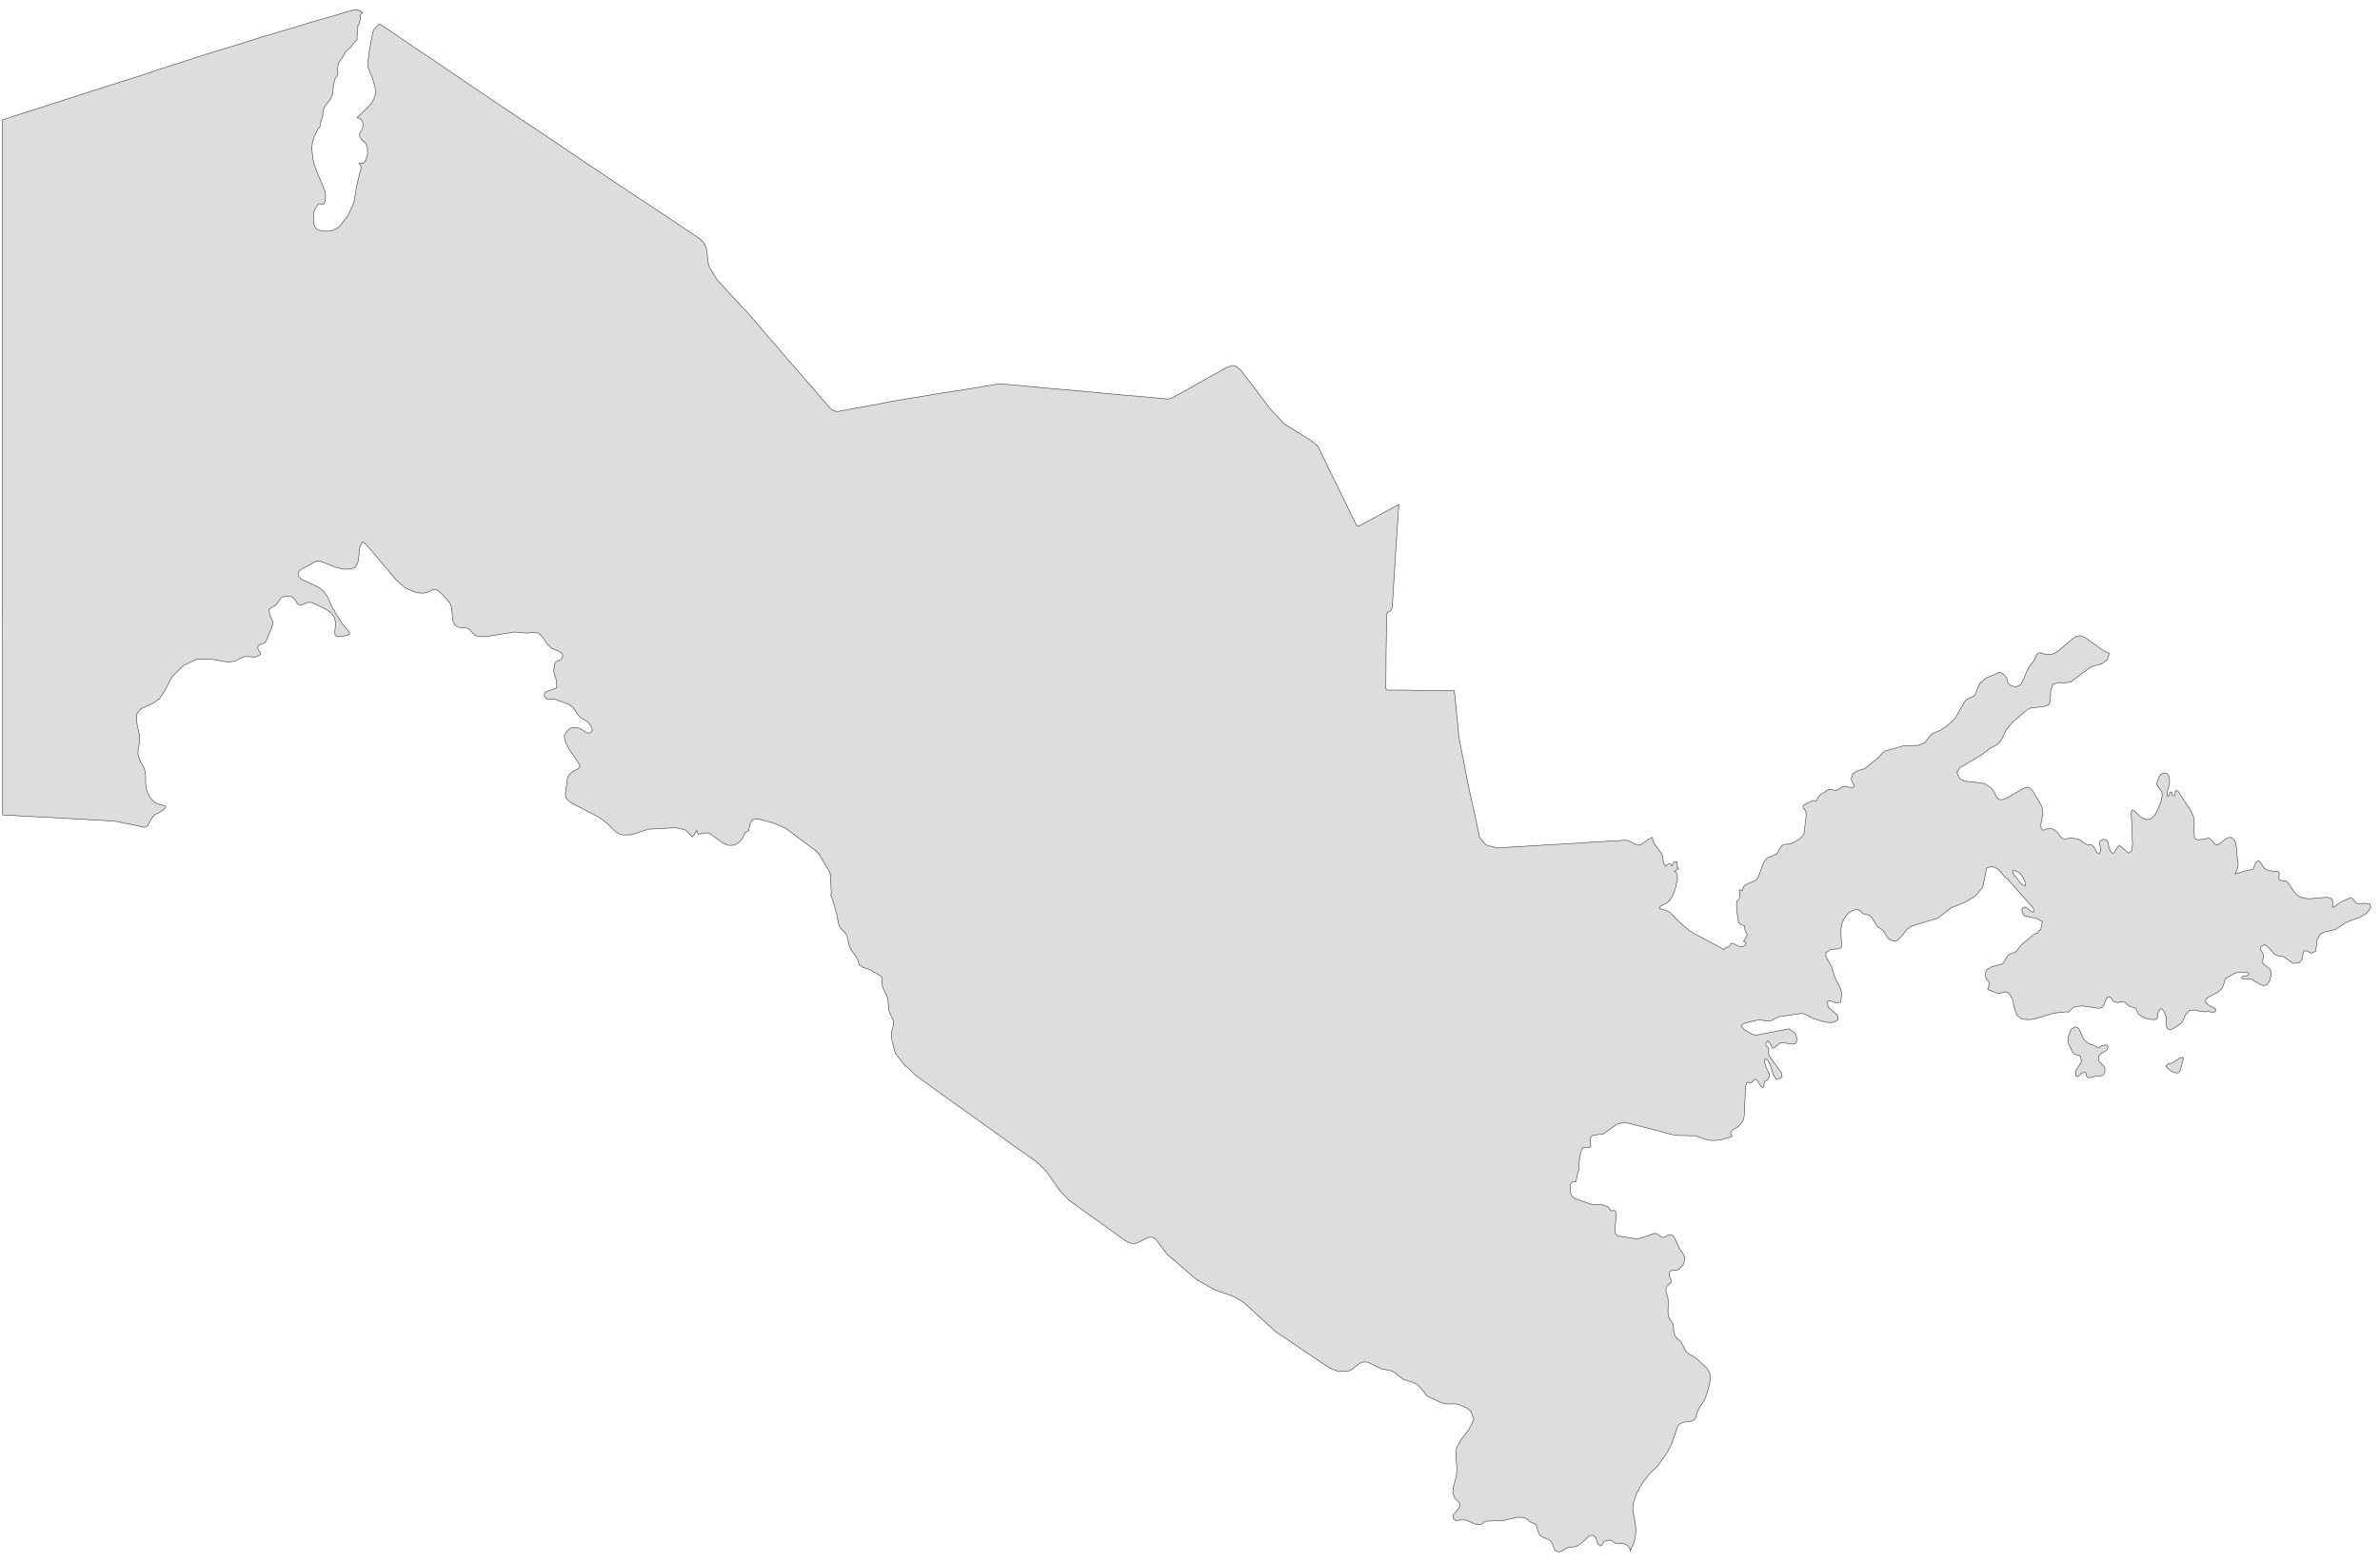 ﻿<?xml version="1.0" encoding="utf-8"?>
<svg xmlns="http://www.w3.org/2000/svg" viewBox="0 0 1021 670" style="stroke-width:0.25px;stroke-linejoin:round;stroke:#444;fill:#ddd" fill-rule="evenodd">
  <path class="UZ" d="M936.413 453.589L936.636 454.372 935.295 459.289 934.736 460.184 933.842 460.407 932.277 459.96 931.16 459.401 929.93 458.507 929.26 457.389 930.266 456.272 931.719 456.16 932.725 455.601 934.96 454.036 936.413 453.589ZM887.457 434.253L886.228 434.141 880.975 434.7 872.592 437.271 870.021 437.494 867.562 437.271 865.215 435.594 864.097 432.353 863.315 428.664 861.75 426.094 860.409 425.535 859.291 425.758 858.173 426.094 856.944 426.205 855.714 425.758 852.696 424.529 853.479 421.734 853.367 421.511 852.808 420.84 852.696 420.728 852.808 420.728 852.026 419.611 851.914 419.387 851.802 419.052 851.69 417.375 852.585 415.922 854.373 414.805 858.397 413.799 859.067 413.575 859.626 412.793 861.079 410.334 861.862 409.551 862.644 409.216 863.538 408.881 864.432 408.545 865.215 407.875 867.227 405.304 870.915 402.286 871.697 401.504 872.592 400.833 873.039 400.61 874.045 400.386 874.268 400.051 874.38 399.716 874.604 399.38 875.498 398.821 875.498 398.71 875.61 398.151 876.168 395.468 873.821 394.127 868.456 392.897 867.562 391.668 867.338 390.327 867.897 389.321 869.127 389.209 871.139 390.997 872.368 391.444 872.48 389.991 872.033 389.321 861.191 377.138 859.291 375.461 859.179 375.238 858.956 374.902 857.838 373.673 857.167 372.89 854.485 371.773 852.249 372.443 850.573 380.714 847.331 384.515 843.084 387.085 836.937 389.544 831.348 393.903 820.394 397.257 819.165 397.927 817.936 398.933 815.477 402.063 814.024 403.404 812.459 403.851 810.67 403.18 809.888 402.51 809.329 401.727 808.211 399.827 807.541 399.045 806.088 398.039 805.305 397.48 803.07 393.792 801.729 392.562 799.829 392.339 798.934 391.78 798.152 390.997 797.37 390.438 796.252 390.215 794.352 390.886 793.458 391.444 792.563 392.115 791.111 394.127 790.216 396.139 789.769 398.486 789.769 401.28 790.105 405.528 789.881 406.534 788.987 407.092 785.41 407.316 783.287 408.769 783.287 410.445 785.634 414.469 786.975 418.828 787.534 420.281 789.099 422.964 789.657 424.529 790.105 426.205 789.657 430.005 787.757 430.341 785.41 429.447 783.957 429.67 784.181 431.906 788.428 435.818 788.428 437.718 786.192 438.724 783.287 438.612 777.922 437.047 775.91 435.929 774.01 435.035 772.668 434.812 763.056 436.265 761.938 436.824 759.814 437.941 758.473 438.165 755.008 437.606 753.779 437.718 750.426 438.5 748.078 439.171 746.849 440.065 748.302 441.741 750.985 443.418 753.108 444.2 753.667 444.089 767.527 441.406 770.209 443.418 770.656 444.536 770.768 445.654 770.768 446.771 770.209 447.777 768.868 448.001 764.621 447.33 763.391 447.665 761.268 449.454 760.485 449.789 759.144 447.33 758.25 446.548 757.467 448.001 757.579 448.671 758.697 449.565 758.809 450.124 758.697 451.689 758.809 452.471 759.144 453.254 764.285 460.407 764.509 462.196 762.05 463.202 760.709 461.078 759.703 457.725 758.585 455.154 757.356 454.26 756.909 454.819 757.132 456.272 757.691 457.948 759.032 460.743 759.032 461.86 758.25 463.313 758.026 463.537 757.467 463.649 757.244 463.76 756.797 464.878 756.797 464.99 756.797 465.437 756.685 466.219 756.238 466.666 755.455 466.219 753.891 463.649 752.996 462.978 750.985 464.766 750.09 464.431 749.42 464.319 748.861 465.996 748.302 478.402 747.967 480.303 747.184 481.756 745.731 483.32 743.161 484.885 742.378 486.003 742.602 486.562 743.049 487.456 743.049 487.568 741.819 488.015 738.243 489.021 735.337 489.356 732.431 489.132 727.513 487.344 718.683 487.121 698.452 481.867 695.658 481.756 693.534 482.426 687.946 486.45 683.251 487.121 682.134 488.35 682.469 491.703 682.357 492.038 682.022 492.262 681.798 492.374 681.463 492.374 680.01 492.262 679.116 492.374 678.557 493.044 677.774 495.95 677.439 499.08 677.327 501.874 676.545 504.445 676.098 507.016 675.763 507.128 675.204 507.016 674.533 507.128 673.974 507.687 673.751 508.022 673.639 508.581 673.527 509.587 673.974 512.604 673.974 512.716 675.651 514.281 682.804 516.74 687.61 516.963 689.957 517.858 690.181 518.193 690.628 519.087 690.963 519.422 691.411 519.534 692.417 519.311 692.752 519.422 693.311 520.317 693.422 521.323 692.752 527.246 692.975 529.146 693.087 529.258 694.093 530.264 701.693 531.494 703.258 531.382 707.729 529.929 708.512 529.482 709.406 529.258 710.188 529.258 711.194 529.594 711.753 529.929 712.647 530.823 713.541 530.935 714.547 530.6 715.553 529.929 716 529.817 716.447 529.705 717.006 529.817 717.453 529.929 718.347 531.047 720.359 535.406 721.477 537.082 722.148 537.976 722.707 539.541 722.595 541.218 722.148 542.447 721.365 543.453 720.471 544.347 719.465 544.906 718.012 545.13 717.006 545.13 716.336 545.577 716.112 547.254 716.336 547.924 716.671 548.595 716.894 549.377 716.894 550.159 716.559 550.607 715.106 551.724 714.659 552.842 714.771 554.295 715.553 557.089 715.665 558.654 715.553 563.013 715.665 564.578 716.112 565.584 717.565 567.819 717.9 568.937 718.012 571.396 718.236 572.514 718.794 573.52 721.142 575.755 723.265 579.779 724.271 580.785 727.401 582.573 732.095 586.821 733.437 589.056 733.772 591.962 732.766 596.321 731.313 600.568 728.966 604.033 728.295 605.486 727.848 606.827 727.624 607.945 727.177 608.839 726.507 609.398 726.171 609.51 725.277 609.845 722.483 610.181 720.695 610.851 719.689 611.969 717.118 619.569 715.33 623.034 711.082 629.07 707.841 632.088 704.823 636 702.252 640.359 700.688 644.942 700.464 648.071 701.582 653.995 701.805 657.125 701.47 659.807 700.799 662.266 699.682 664.501 699.458 665.619 699.123 664.278 698.452 663.272 697.446 662.601 696.217 662.266 694.093 662.378 693.311 662.266 692.64 661.931 691.411 661.037 690.74 660.813 690.069 660.813 688.952 661.148 688.281 661.26 687.946 661.595 687.61 662.378 687.052 663.048 686.493 663.272 685.487 662.49 684.369 659.36 683.028 658.689 681.798 659.025 680.681 659.919 678.78 661.819 677.551 662.713 676.433 663.384 675.092 663.719 673.639 663.831 672.186 664.166 669.839 665.619 668.609 665.843 667.268 665.396 666.597 664.166 666.15 662.825 665.591 661.595 664.362 660.478 661.679 659.472 660.562 658.689 660.003 657.572 658.997 654.33 658.326 653.66 656.985 653.324 654.638 651.536 653.632 651.089 650.726 650.977 645.249 652.318 637.537 652.654 636.978 652.877 635.749 653.883 635.19 654.107 633.513 654.107 632.842 653.883 628.931 652.207 627.477 652.095 625.913 652.207 624.795 652.542 623.342 651.424 623.454 650.083 624.348 648.854 625.466 647.624 626.36 646.171 626.136 644.942 625.242 643.936 624.124 642.93 623.23 640.806 623.454 638.123 624.795 633.094 625.019 630.188 624.571 624.264 624.795 621.358 626.807 617.669 630.16 613.31 632.284 609.063 631.725 607.498 631.054 605.486 630.942 605.486 629.042 604.033 626.807 603.027 624.571 602.357 620.101 602.357 618.2 601.798 612.277 599.004 609.482 595.539 607.694 593.862 605.794 592.968 601.994 591.85 598.305 588.944 596.629 588.05 592.717 587.379 586.793 584.473 584.781 584.361 583.104 585.032 580.198 587.379 578.745 588.162 574.61 588.497 570.698 587.156 560.862 580.561 555.05 576.649 547.002 571.173 541.414 566.031 533.59 558.878 529.566 556.419 520.848 553.289 513.247 548.93 500.841 538.312 497.488 533.953 495.699 531.606 494.246 530.823 492.458 530.935 487.875 533.282 486.422 533.617 484.634 533.282 482.846 532.388 473.345 525.57 465.074 519.646 458.479 514.84 454.903 511.151 448.532 502.21 444.843 498.633 436.572 492.821 417.124 478.849 407.512 472.031 399.464 466.219 392.534 461.19 389.07 457.725 388.399 457.389 384.152 452.024 383.593 450.012 382.475 445.654 382.363 443.865 382.587 442.189 383.034 440.736 383.369 439.394 383.146 437.718 381.357 433.806 381.134 432.241 381.022 430.117 380.91 428.553 380.351 427.211 378.898 424.082 378.451 422.629 378.339 419.387 377.781 418.717 372.863 415.922 370.068 415.028 368.727 414.022 368.504 413.575 368.392 413.352 367.833 411.563 367.498 410.893 365.374 407.875 364.48 406.31 363.362 401.504 362.692 400.386 360.68 398.262 360.009 397.257 359.562 395.58 358.891 392.003 356.991 385.409 356.321 383.844 356.768 383.285 356.544 382.167 356.321 376.579 356.209 375.014 355.65 373.673 351.291 366.408 350.173 365.178 336.984 355.342 331.843 353.107 326.031 351.542 323.907 351.319 322.566 351.989 321.783 353.666 321.113 356.46 319.66 357.243 318.542 359.701 316.865 361.601 314.853 362.608 312.618 362.719 310.159 361.713 304.123 357.354 303.118 357.354 299.541 357.913 299.205 357.243 299.094 356.46 298.87 356.348 298.535 356.907 297.752 358.248 297.305 358.695 296.97 359.031 294.064 356.125 289.928 355.119 278.081 355.789 270.927 358.137 267.351 358.248 265.339 357.69 263.55 356.46 260.421 353.219 256.844 350.536 251.144 347.63 244.661 344.277 242.985 342.6 242.537 340.812 243.32 334.441 243.767 333.1 244.549 331.982 245.555 331.088 248.014 329.858 248.797 328.853 248.238 327.4 244.326 321.811 242.537 318.234 241.979 315.552 243.543 313.316 245.108 312.199 247.008 312.087 249.244 312.757 251.256 314.099 252.373 314.546 253.268 314.434 254.05 313.428 253.938 312.31 253.268 311.193 252.597 310.299 251.815 309.516 249.02 307.84 248.126 306.945 247.455 305.94 246.002 303.816 244.326 302.363 238.067 300.016 235.049 300.127 234.155 299.68 233.484 298.563 233.596 297.557 234.266 296.774 235.272 296.439 235.384 296.439 238.849 295.098 238.737 291.968 237.508 288.056 238.067 284.368 239.073 283.585 240.302 283.138 241.196 282.356 241.42 281.014 240.749 280.009 239.408 279.226 236.725 278.22 234.714 276.32 233.037 273.749 231.137 271.626 228.454 271.402 225.772 271.626 220.63 271.179 208.224 273.19 205.094 273.079 203.641 272.52 201.294 269.949 199.841 269.39 196.823 269.167 195.147 268.161 194.364 266.708 193.694 260.672 193.135 259.107 192.24 257.766 188.552 253.854 187.099 252.96 185.646 253.072 183.858 253.966 182.181 254.413 180.393 254.525 177.822 253.966 173.686 252.178 169.663 248.489 156.921 233.4 155.468 232.506 154.462 234.406 153.568 241.224 152.338 243.571 149.879 244.242 146.861 244.13 143.844 243.348 137.473 240.777 136.02 240.777 134.902 241.112 131.772 243.012 129.537 244.018 128.419 244.801 127.86 246.03 128.196 247.483 129.313 248.489 136.802 252.066 138.814 253.631 140.714 256.425 142.279 260.225 146.638 267.378 148.985 270.173 149.656 270.843 149.991 271.514 149.767 272.185 148.985 272.632 145.185 273.19 144.291 272.967 143.508 271.849 143.62 270.62 143.844 269.279 144.067 267.825 143.508 264.92 141.944 262.908 139.932 261.455 134.119 258.66 132.778 258.437 131.661 258.548 129.537 259.555 128.643 259.555 127.637 259.107 126.296 256.984 125.401 256.201 124.284 255.754 122.942 255.754 121.713 255.978 120.595 256.537 119.924 257.319 119.477 258.213 117.913 260.002 116.348 260.672 115.342 261.566 115.677 263.69 116.907 266.373 117.019 267.602 116.46 269.502 114.112 275.091 113.218 275.985 110.983 276.767 110.536 277.773 110.871 279.003 111.653 279.897 111.877 280.679 110.536 281.573 109.418 281.909 105.394 281.685 104.277 281.909 100.923 283.585 98.241 284.144 89.858 282.691 84.158 282.915 78.569 285.597 73.875 290.291 70.633 296.439 68.398 299.792 65.939 301.58 60.239 304.263 58.562 306.61 58.562 309.628 59.903 315.887 59.792 318.905 59.233 321.476 59.233 323.935 60.239 326.729 61.58 328.964 62.251 330.976 62.474 333.323 62.474 336.118 62.698 338.241 63.48 340.477 64.598 342.377 65.939 343.83 66.722 344.501 67.727 344.948 70.633 345.618 71.081 345.954 70.969 346.512 70.298 347.295 69.069 348.189 66.274 349.642 65.157 350.983 63.257 354.336 62.139 355.007 54.874 353.442 49.285 352.325 36.096 351.542 33.972 351.43 21.678 350.76 10.724 350.201 1.112 349.642 1.112 331.535 1.112 313.316 1.112 295.098 1.112 276.767 1 258.437 1 239.994 1 221.552 1 202.887 1 184.221 1 165.555 1 146.777 1 127.888 1 108.999 1 89.998 1 70.885 1 51.66 1 51.548 1 51.437 1.112 51.437 6.589 49.648 12.177 47.86 17.766 46.072 23.242 44.283 28.831 42.495 34.42 40.706 39.896 38.918 44.255 37.577 45.485 37.13 51.074 35.342 56.55 33.665 62.139 31.877 67.616 29.977 73.204 28.188 78.793 26.4 84.269 24.611 89.858 22.823 97.235 20.588 104.612 18.352 111.989 16.005 119.477 13.77 122.831 12.764 126.296 11.758 129.649 10.752 133.113 9.634 136.69 8.628 140.267 7.622 143.844 6.616 147.42 5.499 152.115 4.157 153.568 4.269 155.132 5.051 155.579 5.275 155.021 5.834 154.685 6.393 154.574 7.063 154.462 8.516 154.126 10.081 153.679 10.752 153.456 11.646 153.456 12.093 153.456 13.434 153.232 14.776 153.232 15.446 153.121 15.67 153.232 16.899 153.009 17.346 152.226 17.905 151.667 18.464 150.214 20.588 149.656 20.811 149.544 21.035 148.426 21.929 147.644 23.494 145.408 26.735 145.185 27.406 144.961 27.965 144.85 29.977 144.961 31.541 144.626 32.435 143.62 34.112 143.061 36.459 142.726 40.259 141.832 42.495 140.043 44.73 139.149 45.96 139.149 46.183 138.814 46.966 138.478 48.754 138.478 49.872 137.584 52.107 137.361 54.119 136.243 55.684 134.678 58.813 134.678 59.372 134.231 60.49 133.896 62.055 133.784 63.955 134.231 68.09 134.79 70.661 135.908 73.567 137.361 77.032 139.373 81.95 139.708 84.297 139.261 86.98 138.59 87.762 137.808 87.539 137.025 87.427 136.243 87.986 135.237 89.55 134.678 90.78 134.567 92.233 134.567 96.033 135.237 97.598 136.131 98.492 137.137 98.828 138.702 99.163 141.049 99.163 142.279 99.051 145.408 97.486 149.32 92.457 151.779 87.091 153.009 79.715 155.021 71.555 154.015 70.102 155.915 70.102 156.921 68.649 157.703 66.302 157.591 63.284 156.809 61.384 155.021 59.819 154.238 58.255 154.35 57.025 155.468 55.349 155.803 53.337 155.468 51.995 154.35 50.766 153.121 50.542 158.821 45.066 160.386 42.495 161.056 40.259 161.168 38.695 159.939 34 158.597 30.759 157.927 28.971 157.927 25.841 158.486 21.482 159.827 14.217 160.498 12.54 162.733 10.305 162.845 10.193 164.633 11.422 170.445 15.334 177.934 20.476 183.187 23.941 186.987 26.512 197.158 33.441 208.224 40.93 219.848 48.754 231.808 56.69 243.543 64.626 255.056 72.338 265.898 79.603 275.845 86.197 284.452 91.898 291.493 96.592 296.635 100.057 300.323 102.516 301.888 104.192 303.006 106.428 303.341 108.44 303.788 112.687 304.347 114.699 307.812 120.288 314.63 127.665 317.871 131.129 321.113 134.594 325.248 139.4 328.601 143.424 332.066 147.336 335.419 151.248 338.772 155.16 342.126 158.96 345.479 162.872 348.832 166.673 352.073 170.473 356.544 175.614 357.774 176.173 358.891 176.62 359.115 176.62 363.921 175.726 366.045 175.279 368.168 174.944 370.18 174.608 372.304 174.161 375.657 173.602 379.01 172.932 382.363 172.261 385.605 171.702 391.081 170.808 396.446 169.914 401.811 169.02 407.288 168.126 412.653 167.343 418.018 166.449 423.495 165.555 428.86 164.661 437.913 165.443 446.855 166.337 455.909 167.12 464.962 167.902 473.122 168.685 481.281 169.467 489.552 170.137 497.711 170.92 500.952 171.255 502.07 170.92 503.076 170.585 509 167.343 514.7 164.102 520.512 160.861 526.324 157.619 527.442 157.284 528.448 156.837 529.454 156.948 530.348 157.172 531.354 158.066 532.36 158.96 538.731 167.232 545.102 175.614 548.008 178.744 550.914 181.874 557.062 185.674 563.097 189.474 564.327 190.48 565.444 191.598 570.474 201.992 573.716 208.587 578.186 217.752 581.987 225.576 582.434 225.688 582.992 225.688 591.487 221.105 600.093 216.411 598.752 236.53 597.523 256.425 597.411 258.548 597.188 260.672 596.964 261.343 596.629 262.125 595.958 262.349 595.287 262.684 595.064 263.131 594.84 263.69 594.84 266.149 594.617 279.338 594.505 294.874 594.505 295.321 594.617 295.768 594.84 295.88 595.064 296.104 602.217 296.104 608.7 296.215 615.183 296.215 622.336 296.215 622.559 296.215 622.783 296.215 623.007 296.215 623.23 296.215 623.454 296.215 623.566 296.327 623.789 296.327 623.901 296.439 624.907 306.498 625.913 316.558 627.813 326.282 629.713 336.118 632.284 347.742 634.743 359.254 636.084 360.931 637.425 362.496 638.878 362.943 639.884 363.166 642.343 363.837 649.161 363.39 654.973 363.055 663.58 362.496 669.951 362.16 677.439 361.713 682.245 361.378 689.957 360.931 697.558 360.484 698.229 360.707 698.899 360.819 700.129 361.49 701.358 362.16 702.029 362.384 702.588 362.608 703.258 362.496 703.817 362.496 705.494 361.266 707.17 360.149 707.953 359.701 708.735 359.254 709.07 360.372 709.406 361.49 709.518 361.49 709.518 361.601 709.741 361.937 709.965 362.384 711.306 364.172 712.535 365.849 712.871 366.519 713.206 367.302 713.429 368.755 713.653 370.32 714.1 370.99 714.435 371.549 714.771 371.326 715.106 370.99 715.553 370.767 715.888 370.655 716.224 370.655 716.671 370.767 717.006 371.214 717.23 371.549 717.677 370.655 718.124 369.873 718.683 369.761 719.353 369.649 719.465 370.543 719.577 371.326 719.577 371.437 719.577 371.549 719.465 371.885 719.465 372.22 719.689 372.332 720.024 372.443 720.136 372.555 720.136 372.667 719.465 373.114 718.794 373.673 718.571 373.785 718.347 373.896 718.571 374.008 718.794 374.12 718.906 374.344 719.13 374.455 719.353 375.014 719.577 375.461 719.577 376.579 719.577 377.697 719.242 378.926 719.018 380.267 718.571 381.609 718.124 382.838 717.677 383.844 717.23 384.85 716.894 385.409 716.559 385.968 716.112 386.415 715.665 386.862 715.218 387.309 714.659 387.644 713.653 388.203 712.535 388.65 712.312 388.874 712.088 389.097 711.976 389.433 711.865 389.768 712.088 389.88 712.312 389.991 713.429 390.215 714.547 390.55 715.553 390.997 716.447 391.556 719.13 394.239 721.812 396.921 723.824 398.486 725.836 400.051 728.183 401.28 732.766 403.739 739.696 407.428 739.808 407.204 739.919 406.981 740.255 406.645 740.702 406.31 741.149 406.31 741.596 406.31 741.819 406.087 742.043 405.751 742.155 405.416 742.266 405.08 742.602 404.857 742.825 404.745 743.161 404.745 743.608 404.857 744.725 405.416 745.955 405.975 746.737 406.087 747.52 406.198 748.078 405.863 748.749 405.528 748.973 404.969 749.085 404.522 748.526 404.186 747.967 403.851 748.749 402.733 749.42 401.504 749.42 401.28 749.532 400.945 749.308 400.498 748.973 400.051 748.861 399.604 748.637 399.157 748.526 398.598 748.414 398.151 748.414 397.704 748.414 397.145 747.743 397.033 746.961 396.81 746.737 396.698 746.402 396.474 746.178 396.139 745.955 395.915 745.731 395.133 745.508 394.351 745.173 391.109 744.949 387.868 745.061 387.197 745.173 386.638 745.284 386.415 745.508 386.303 745.62 386.079 745.843 385.968 746.067 385.521 746.29 385.074 746.29 384.738 746.29 384.291 746.29 383.397 746.178 382.615 746.178 382.167 746.178 381.72 746.29 381.832 746.402 381.832 746.737 381.944 746.961 382.056 747.184 382.167 747.296 382.279 747.631 381.385 747.967 380.379 748.749 379.82 749.532 379.261 750.873 378.702 751.432 378.479 753.22 377.697 753.779 376.914 754.338 376.244 755.455 373.114 756.573 369.984 757.356 368.978 758.138 368.084 760.262 367.19 762.274 366.296 762.944 365.066 763.726 363.725 764.062 363.278 764.509 362.719 765.068 362.496 765.738 362.272 766.968 362.16 768.197 362.049 769.315 361.49 770.433 360.931 771.439 360.26 772.445 359.59 772.892 359.031 773.451 358.584 773.674 358.137 773.898 357.69 774.345 353.889 774.792 350.201 774.792 349.53 774.792 348.86 774.68 348.413 774.568 347.966 774.568 347.742 774.457 347.63 774.345 347.518 774.121 347.407 773.898 347.071 773.562 346.736 773.562 346.401 773.451 346.065 773.562 345.842 773.674 345.507 774.01 345.283 774.233 345.171 775.574 344.501 776.915 343.83 777.474 343.606 778.033 343.383 778.592 343.606 779.151 343.83 779.486 343.048 779.71 342.265 780.492 341.483 781.163 340.812 782.839 339.806 784.404 338.688 784.963 338.688 785.41 338.577 786.304 338.912 787.087 339.135 787.534 339.135 787.981 339.024 789.099 338.353 790.328 337.571 790.775 337.459 791.222 337.347 792.899 337.683 794.687 338.018 795.022 337.794 795.358 337.571 795.358 337.124 795.358 336.788 794.799 335.894 794.352 334.888 794.24 334.553 794.128 334.106 794.464 333.1 794.911 331.982 795.693 331.423 796.476 330.865 798.152 330.306 799.829 329.858 802.846 327.4 805.864 325.052 806.647 324.046 807.541 323.041 807.988 322.705 808.547 322.258 812.571 321.14 816.482 320.023 819.836 319.911 823.077 319.799 824.307 319.24 825.536 318.793 826.43 317.675 827.324 316.558 827.771 315.999 828.218 315.44 828.666 314.993 829.113 314.658 830.789 313.987 832.354 313.428 834.813 311.64 837.272 309.74 838.054 308.846 838.837 308.063 840.849 304.486 842.861 301.022 843.308 300.575 843.643 300.127 844.202 299.904 844.649 299.568 845.208 299.345 845.767 299.233 846.214 298.898 846.773 298.674 847.108 298.227 847.443 297.78 847.667 297.11 847.89 296.439 848.673 294.762 849.343 293.198 850.684 292.08 851.914 290.962 854.82 289.733 857.726 288.503 858.173 288.503 858.62 288.615 859.067 289.062 859.626 289.397 860.073 289.956 860.632 290.515 860.856 290.962 861.079 291.521 861.191 292.303 861.414 292.974 861.862 293.533 862.309 293.98 862.979 294.204 863.65 294.427 864.321 294.539 864.991 294.651 865.885 294.204 866.891 293.756 867.45 292.527 868.121 291.409 868.68 289.956 869.239 288.503 869.909 287.162 870.58 285.933 871.362 284.926 872.256 283.921 872.592 283.362 872.815 282.803 873.15 282.132 873.374 281.35 873.821 280.791 874.156 280.232 874.939 280.12 875.61 280.12 876.951 280.567 878.404 280.903 879.521 280.791 880.639 280.567 881.757 280.009 882.763 279.45 884.775 277.773 886.787 276.097 888.128 274.867 890.699 272.967 892.599 272.743 894.499 273.526 902.77 279.45 904.67 280.12 904.894 280.232 903.999 283.138 901.764 284.703 896.958 286.156 888.575 292.415 886.116 292.974 883.21 292.862 880.751 293.533 879.745 296.439 879.521 301.022 878.963 302.363 876.839 303.145 870.915 303.816 869.127 304.934 863.315 309.963 860.744 312.981 858.956 316.67 857.614 318.793 855.826 320.023 853.926 320.917 850.349 323.711 840.737 329.411 839.507 331.423 840.625 333.994 842.749 335.112 851.132 336.118 853.367 337.459 854.373 338.353 855.267 339.471 856.72 342.265 857.614 343.048 858.62 343.048 858.956 343.159 860.967 342.377 868.233 338.13 870.244 337.794 871.362 338.577 872.368 339.918 875.721 345.618 876.28 347.295 876.392 348.971 875.498 353.778 875.61 355.119 876.28 356.236 877.286 356.013 878.404 355.454 879.745 355.342 880.863 355.901 881.98 356.572 882.986 357.578 883.769 358.807 884.886 359.813 886.004 359.925 888.575 359.478 891.369 360.037 892.711 360.596 893.94 361.601 894.946 362.272 897.181 362.496 898.187 363.278 899.64 365.849 900.534 366.408 901.205 364.955 900.981 363.278 900.758 361.825 900.87 360.819 902.099 360.149 903.552 360.26 904.223 361.154 904.894 364.172 905.452 365.29 906.235 366.072 907.017 365.961 907.688 364.508 909.141 362.608 913.165 366.072 914.506 364.955 914.841 362.16 914.282 348.636 914.729 347.63 915.512 347.854 918.306 350.536 920.877 351.654 922.889 351.207 924.565 349.53 926.577 345.283 927.36 342.6 927.583 341.036 927.36 339.583 925.795 337.459 925.124 336.118 926.354 333.1 927.024 332.206 928.365 331.647 929.595 331.87 930.377 332.876 930.713 334.441 930.713 336.118 929.595 340.477 929.707 341.483 930.266 341.706 930.601 341.036 930.824 340.142 931.16 339.694 931.719 340.03 932.054 341.259 932.613 341.483 933.06 341.147 933.172 339.471 933.507 339.135 934.066 339.359 934.513 339.694 939.99 348.077 940.996 350.424 941.331 352.995 941.219 356.348 941.443 359.701 943.008 360.372 947.702 359.59 949.155 360.819 950.049 362.049 951.055 362.608 952.843 361.601 954.185 360.372 955.526 359.478 956.979 359.254 958.432 360.149 959.102 361.713 959.438 363.837 959.55 366.072 960.109 370.208 960.109 371.773 959.661 373.114 958.879 375.014 960.667 374.455 964.02 373.449 966.256 373.114 966.703 372.779 967.374 370.655 967.709 370.096 968.715 369.202 969.497 369.761 971.286 372.443 972.515 373.226 974.192 373.673 977.321 374.008 977.657 374.232 977.768 374.567 977.768 375.014 977.657 375.461 977.657 377.25 978.774 377.808 980.227 377.92 981.345 378.367 983.916 382.279 985.704 384.291 988.051 385.297 990.622 385.632 998.222 384.962 1000.458 385.632 1000.793 387.868 1000.57 389.209 1001.352 389.097 1004.034 387.085 1008.505 385.074 1009.4 385.744 1010.182 386.862 1011.411 387.756 1014.876 387.533 1016.218 387.868 1016.777 387.979 1017 389.544 1015.212 391.892 1012.417 393.568 1006.829 395.58 1001.799 398.821 997.552 399.827 995.428 400.721 994.087 402.957 993.416 408.098 991.628 408.993 989.504 407.987 988.387 407.987 987.939 409.216 987.828 410.334 987.604 411.452 987.045 412.457 986.039 413.128 983.692 413.352 979.557 410.445 977.321 410.11 975.645 409.328 973.633 406.981 971.621 405.304 969.944 406.087 969.721 407.316 970.95 409.44 970.95 409.551 970.95 410.893 970.615 412.122 970.615 413.016 971.062 413.687 973.633 415.587 973.968 416.258 974.303 417.152 974.192 418.94 973.633 420.952 972.403 422.629 971.062 422.852 969.385 422.293 965.921 420.17 965.026 419.946 962.344 420.058 961.562 419.723 961.897 419.052 962.567 418.828 963.573 418.717 964.467 418.493 964.691 417.711 964.132 417.264 963.014 417.152 962.567 417.152 959.885 417.264 958.879 417.487 954.967 419.723 954.408 420.505 954.073 421.958 953.179 424.193 951.614 425.646 946.472 428.329 946.137 429.447 946.584 430.564 947.702 431.347 949.49 432.241 949.826 432.464 950.273 432.688 950.608 433.359 950.161 434.141 949.378 434.365 948.484 434.253 947.702 433.918 947.255 433.806 946.919 433.918 946.249 434.141 943.902 433.918 941.554 433.359 939.431 433.47 937.531 435.37 936.525 437.829 935.854 438.835 934.848 439.73 931.719 441.63 930.936 441.853 929.707 441.294 929.371 440.177 929.371 436.935 928.924 435.37 928.142 433.582 927.136 432.688 926.018 433.694 925.683 435.147 925.571 436.488 925.012 437.382 923.559 437.494 920.765 437.047 919.424 436.488 918.194 435.706 917.077 434.588 916.63 433.47 916.071 432.576 913.388 431.682 911.488 430.005 910.37 429.894 908.47 430.117 907.464 430.005 906.682 429.67 906.011 428.888 905.564 428.105 904.894 427.658 904.111 427.882 903.217 429.335 902.658 431.011 901.764 432.353 899.976 432.576 893.046 431.57 889.581 432.129 887.457 434.253ZM864.209 373.449L863.315 373.785 863.985 375.349 863.985 375.461 864.991 376.467 866.779 378.814 867.785 379.709 868.903 380.044 868.791 378.702 868.009 376.802 867.227 375.461 865.885 374.232 864.209 373.449ZM900.423 449.454L900.646 449.454 901.317 448.895 901.652 448.671 903.105 448.336 903.888 448.448 904.335 449.118 903.999 450.348 901.205 452.248 900.199 453.254 900.423 455.266 902.993 458.06 902.882 460.407 902.211 461.301 901.429 461.637 899.417 461.637 896.622 462.419 895.728 462.307 895.058 461.748 894.946 460.854 894.611 460.184 893.493 460.184 892.822 460.631 892.04 461.413 891.257 461.972 890.475 461.525 890.363 459.625 892.934 455.601 892.599 453.366 891.928 452.807 890.363 452.471 889.581 452.024 888.91 451.13 887.457 447.889 887.122 446.659 887.234 445.318 887.569 443.977 888.575 441.518 890.475 440.512 891.816 441.406 892.711 443.306 893.605 445.43 894.611 446.659 896.175 447.777 899.529 449.118 899.752 449.342 899.976 449.454 900.423 449.454Z" />
</svg>